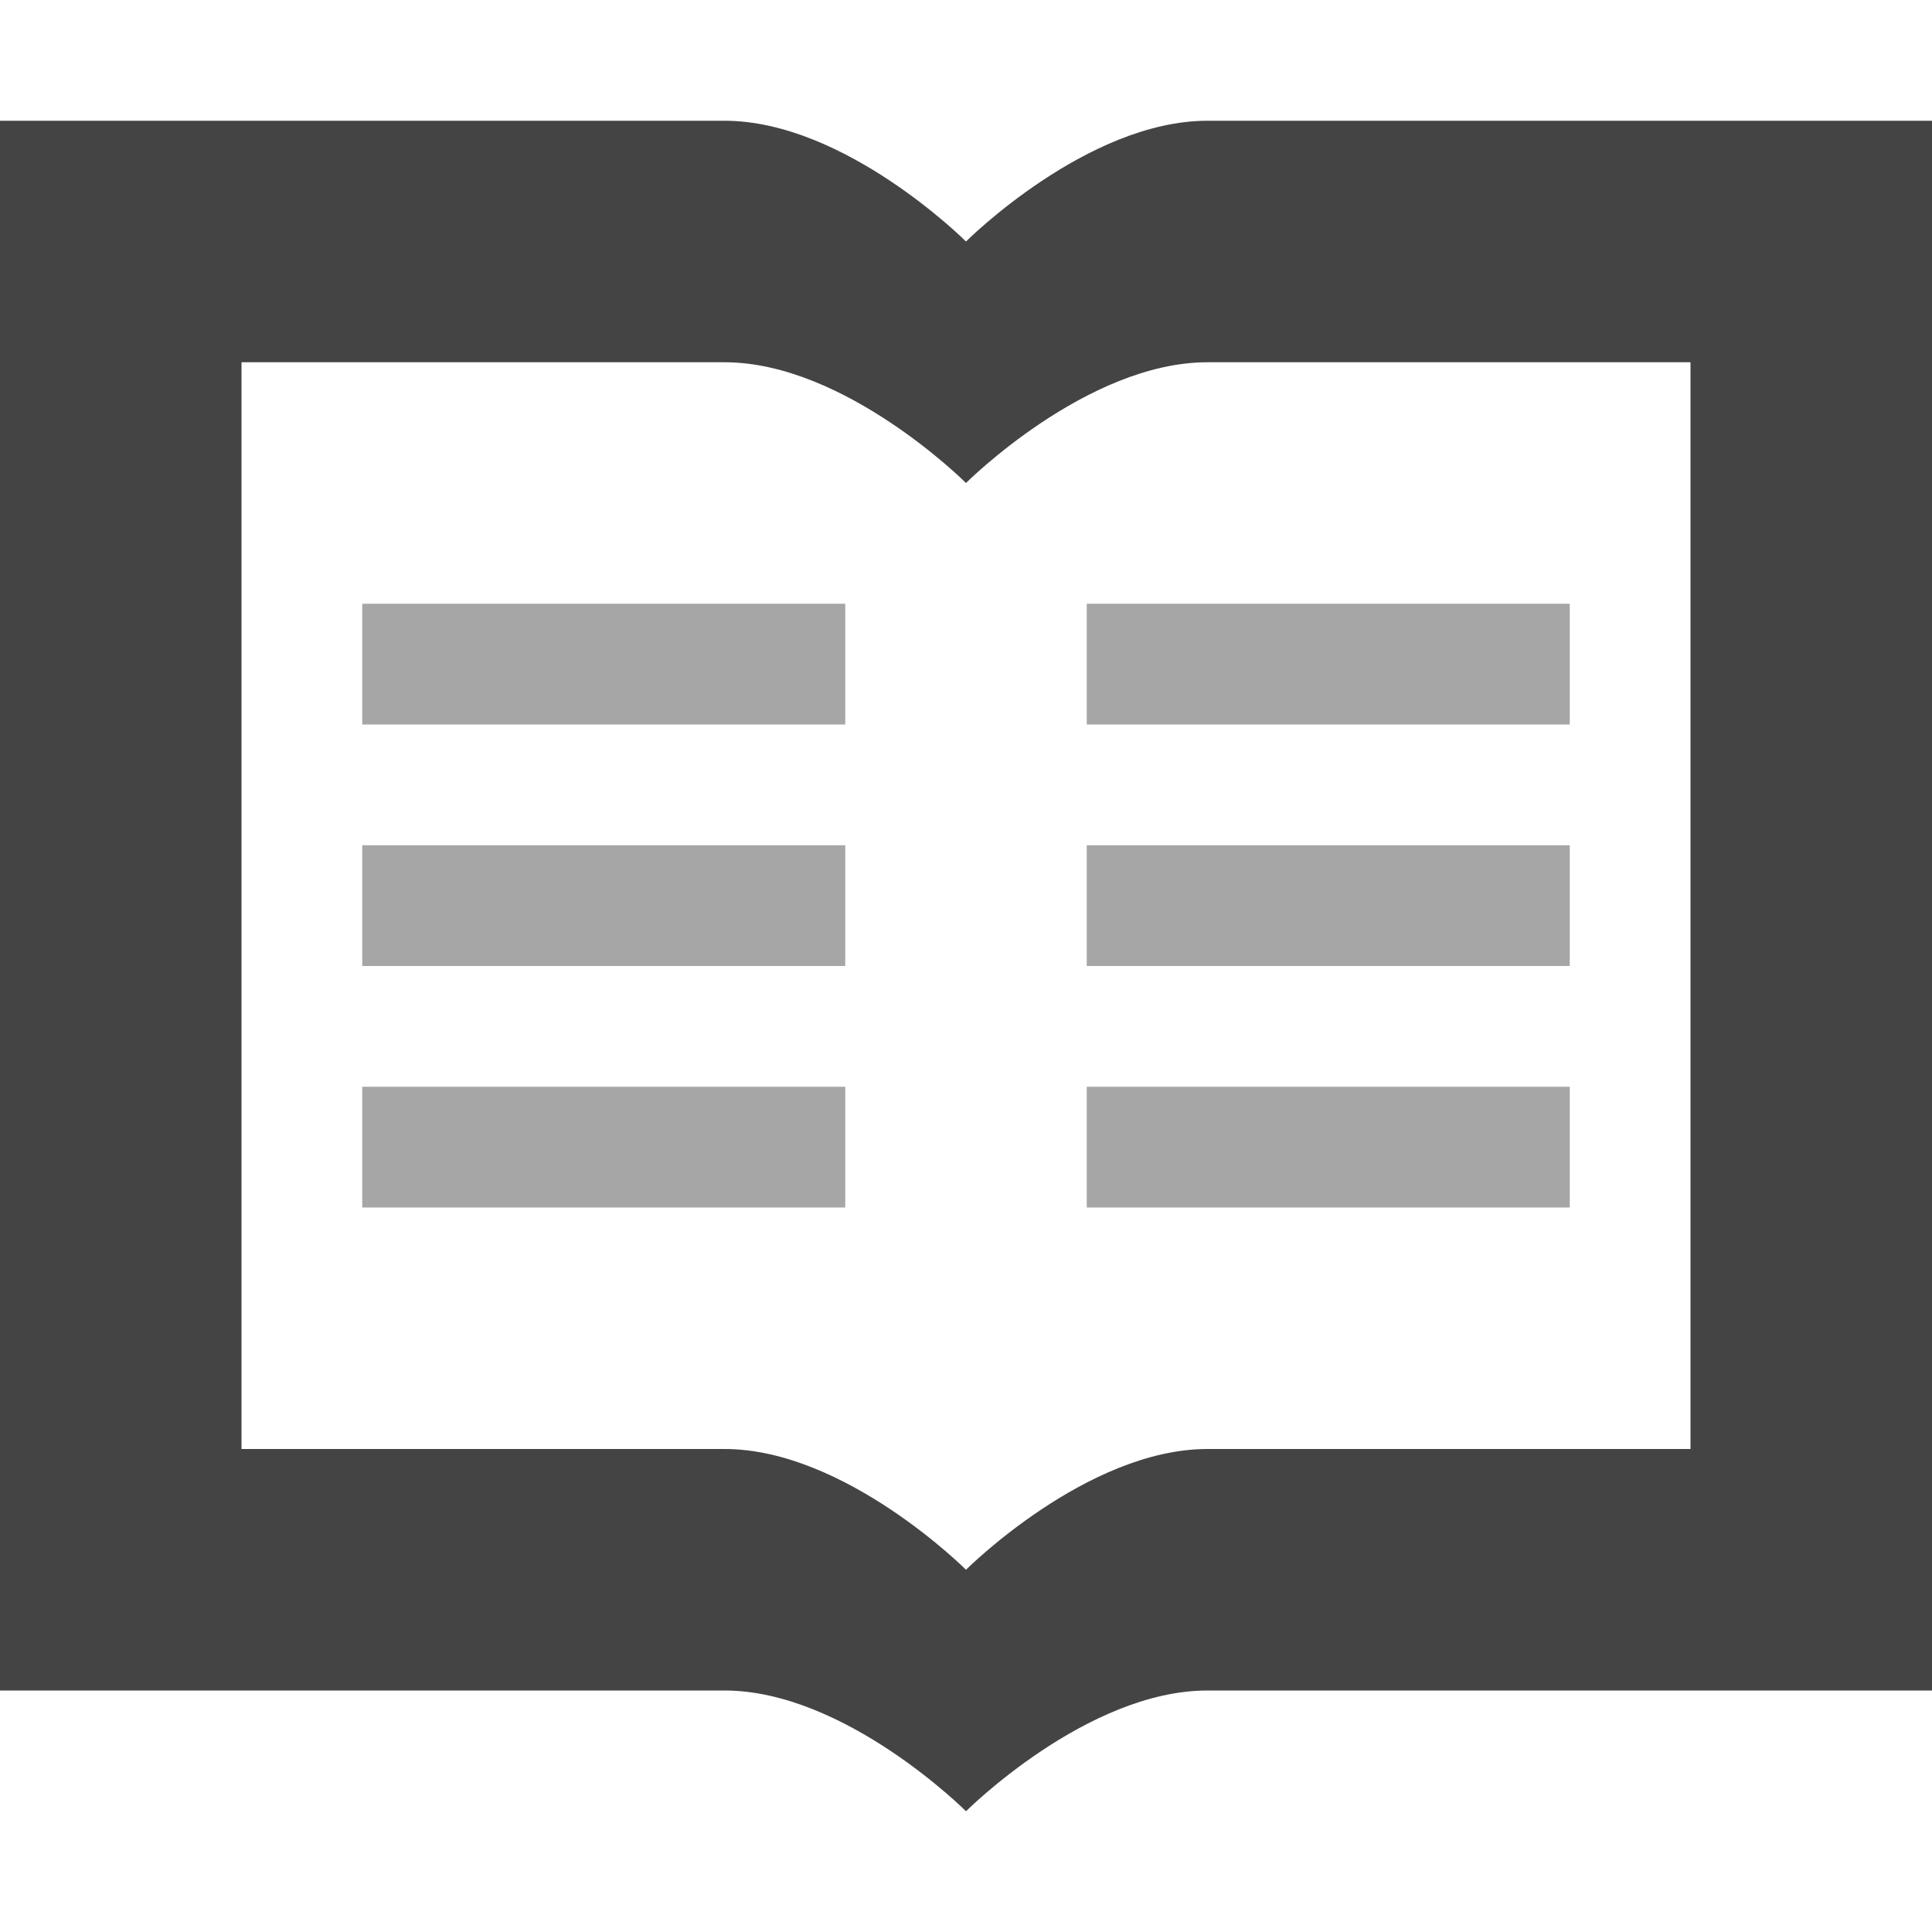 <svg xmlns="http://www.w3.org/2000/svg" width="16" height="16" version="1.1">
<defs>
  <style id="current-color-scheme" type="text/css">
    .ColorScheme-Text { color:#444444; }
    .ColorScheme-Highlight { color:#4285f4; }
    .ColorScheme-NeutralText { color:#ff9800; }
    .ColorScheme-PositiveText { color:#4caf50; }
    .ColorScheme-NegativeText { color:#f44336; }
  </style>
</defs>
 <path class="ColorScheme-Text" style="fill:currentColor" d="M 0,1 V 14 H 6 C 7,14 8,15 8,15 8,15 9,14 10,14 H 16 V 1 H 10 C 9,1 8,2 8,2 8,2 7,1 6,1 Z M 2,3 H 6 C 7,3 8,4 8,4 8,4 9,3 10,3 H 14 V 12 H 10 C 9,12 8,13 8,13 8,13 7,12 6,12 H 2 Z"/>
 <path style="opacity:.35;fill:currentColor" d="M 3 5 L 3 6 L 7 6 L 7 5 L 3 5 z M 9 5 L 9 6 L 13 6 L 13 5 L 9 5 z M 3 7 L 3 8 L 7 8 L 7 7 L 3 7 z M 9 7 L 9 8 L 13 8 L 13 7 L 9 7 z M 3 9 L 3 10 L 7 10 L 7 9 L 3 9 z M 9 9 L 9 10 L 13 10 L 13 9 L 9 9 z"/>
</svg>
